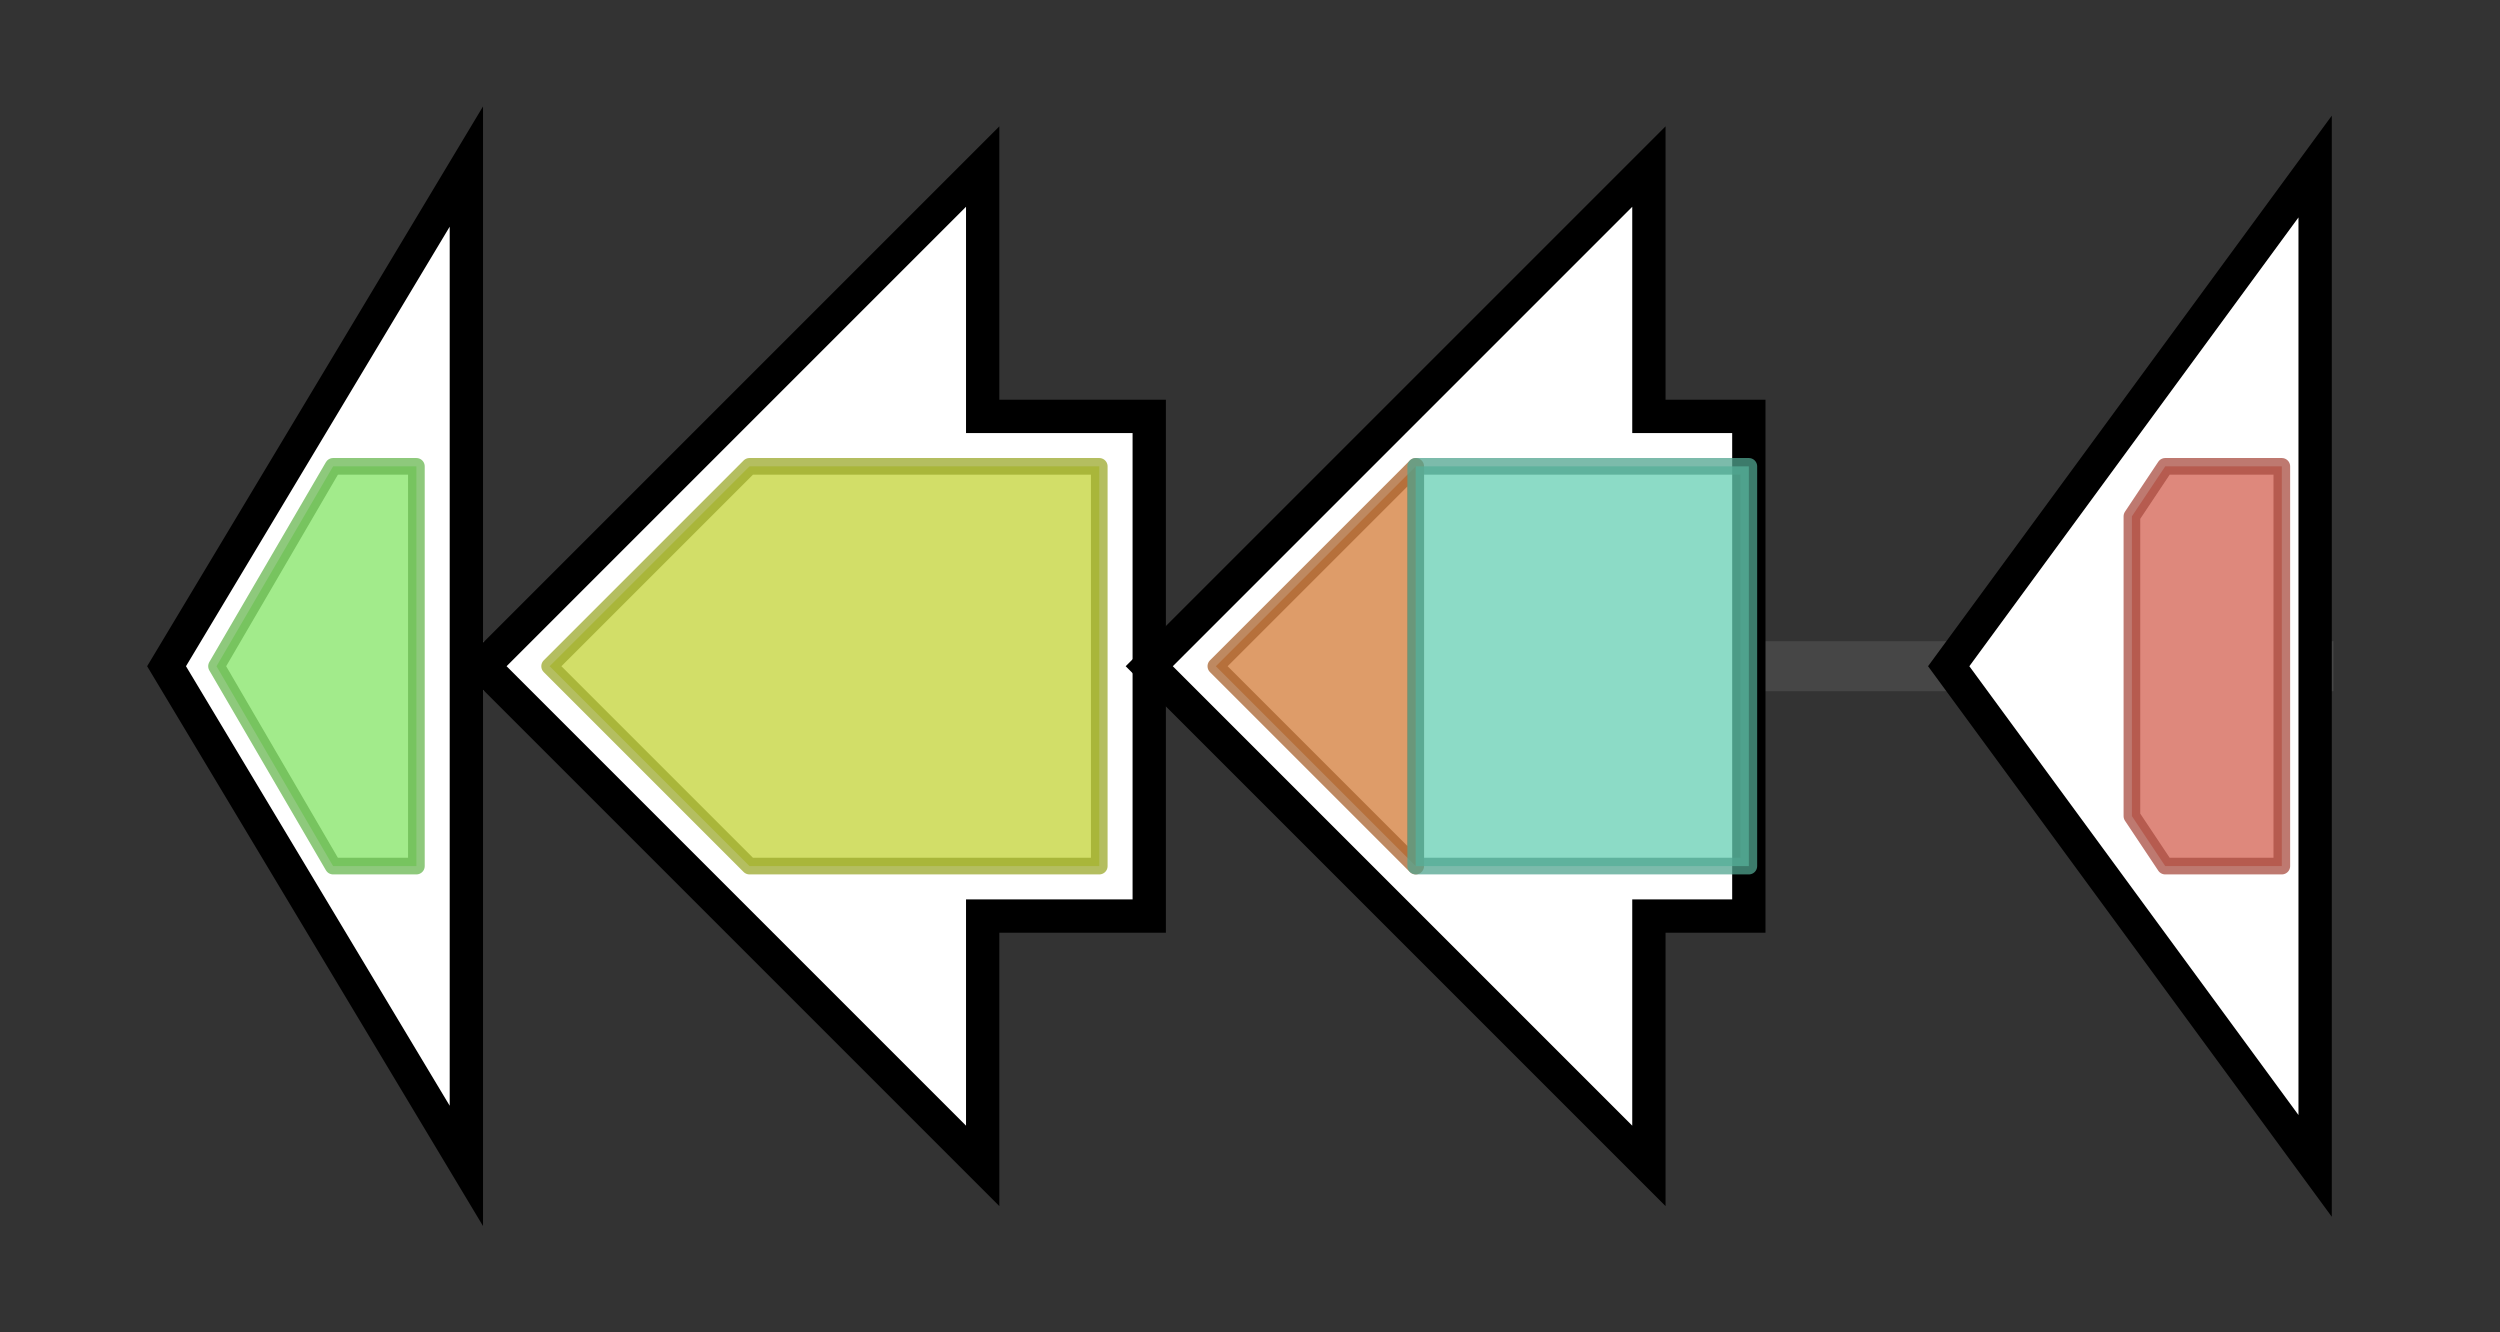 <svg version="1.1" baseProfile="full" xmlns="http://www.w3.org/2000/svg" width="150.1" height="80">
	<rect width="100%" height="100%" fill="#333333" stroke="none"/>
	<g>
		<line x1="10" y1="40.0" x2="140.1" y2="40.0" style="stroke:rgb(70,70,70); stroke-width:3 "/>
		<g>
			<title> (SACE_1241)
hypothetical protein</title>
			<polygon class=" (SACE_1241)
hypothetical protein" points="10,40 28,10 28,70" fill="rgb(255,255,255)" fill-opacity="1.0" stroke="rgb(0,0,0)" stroke-width="2"  />
			<g>
				<title>Cupin_1 (PF00190)
"Cupin"</title>
				<polygon class="PF00190" points="13,40 20,28 25,28 25,52 20,52 13,40" stroke-linejoin="round" width="12" height="24" fill="rgb(131,228,100)" stroke="rgb(104,182,80)" stroke-width="1" opacity="0.75" />
			</g>
		</g>
		<g>
			<title>cyp25 (SACE_1242)
cytochrome P450</title>
			<polygon class="cyp25 (SACE_1242)
cytochrome P450" points="69,25 59,25 59,10 29,40 59,70 59,55 69,55" fill="rgb(255,255,255)" fill-opacity="1.0" stroke="rgb(0,0,0)" stroke-width="2"  />
			<g>
				<title>p450 (PF00067)
"Cytochrome P450"</title>
				<polygon class="PF00067" points="33,40 45,28 66,28 66,52 45,52" stroke-linejoin="round" width="35" height="24" fill="rgb(195,210,54)" stroke="rgb(155,168,43)" stroke-width="1" opacity="0.75" />
			</g>
		</g>
		<g>
			<title>rppA (SACE_1243)
putative type III polyketide synthase</title>
			<polygon class="rppA (SACE_1243)
putative type III polyketide synthase" points="105,25 99,25 99,10 69,40 99,70 99,55 105,55" fill="rgb(255,255,255)" fill-opacity="1.0" stroke="rgb(0,0,0)" stroke-width="2"  />
			<g>
				<title>Chal_sti_synt_C (PF02797)
"Chalcone and stilbene synthases, C-terminal domain"</title>
				<polygon class="PF02797" points="73,40 85,28 85,28 85,52 85,52" stroke-linejoin="round" width="14" height="24" fill="rgb(210,123,55)" stroke="rgb(168,98,44)" stroke-width="1" opacity="0.75" />
			</g>
			<g>
				<title>Chal_sti_synt_N (PF00195)
"Chalcone and stilbene synthases, N-terminal domain"</title>
				<polygon class="PF00195" points="85,28 85,28 105,28 105,52 85,52 85,52" stroke-linejoin="round" width="20" height="24" fill="rgb(102,206,179)" stroke="rgb(81,164,143)" stroke-width="1" opacity="0.75" />
			</g>
		</g>
		<g>
			<title> (SACE_1244)
transcriptional regulator</title>
			<polygon class=" (SACE_1244)
transcriptional regulator" points="117,40 139,10 139,70" fill="rgb(255,255,255)" fill-opacity="1.0" stroke="rgb(0,0,0)" stroke-width="2"  />
			<g>
				<title>HxlR (PF01638)
"HxlR-like helix-turn-helix"</title>
				<polygon class="PF01638" points="128,31 130,28 137,28 137,52 130,52 128,49" stroke-linejoin="round" width="9" height="24" fill="rgb(211,96,80)" stroke="rgb(168,76,64)" stroke-width="1" opacity="0.75" />
			</g>
		</g>
	</g>
</svg>
